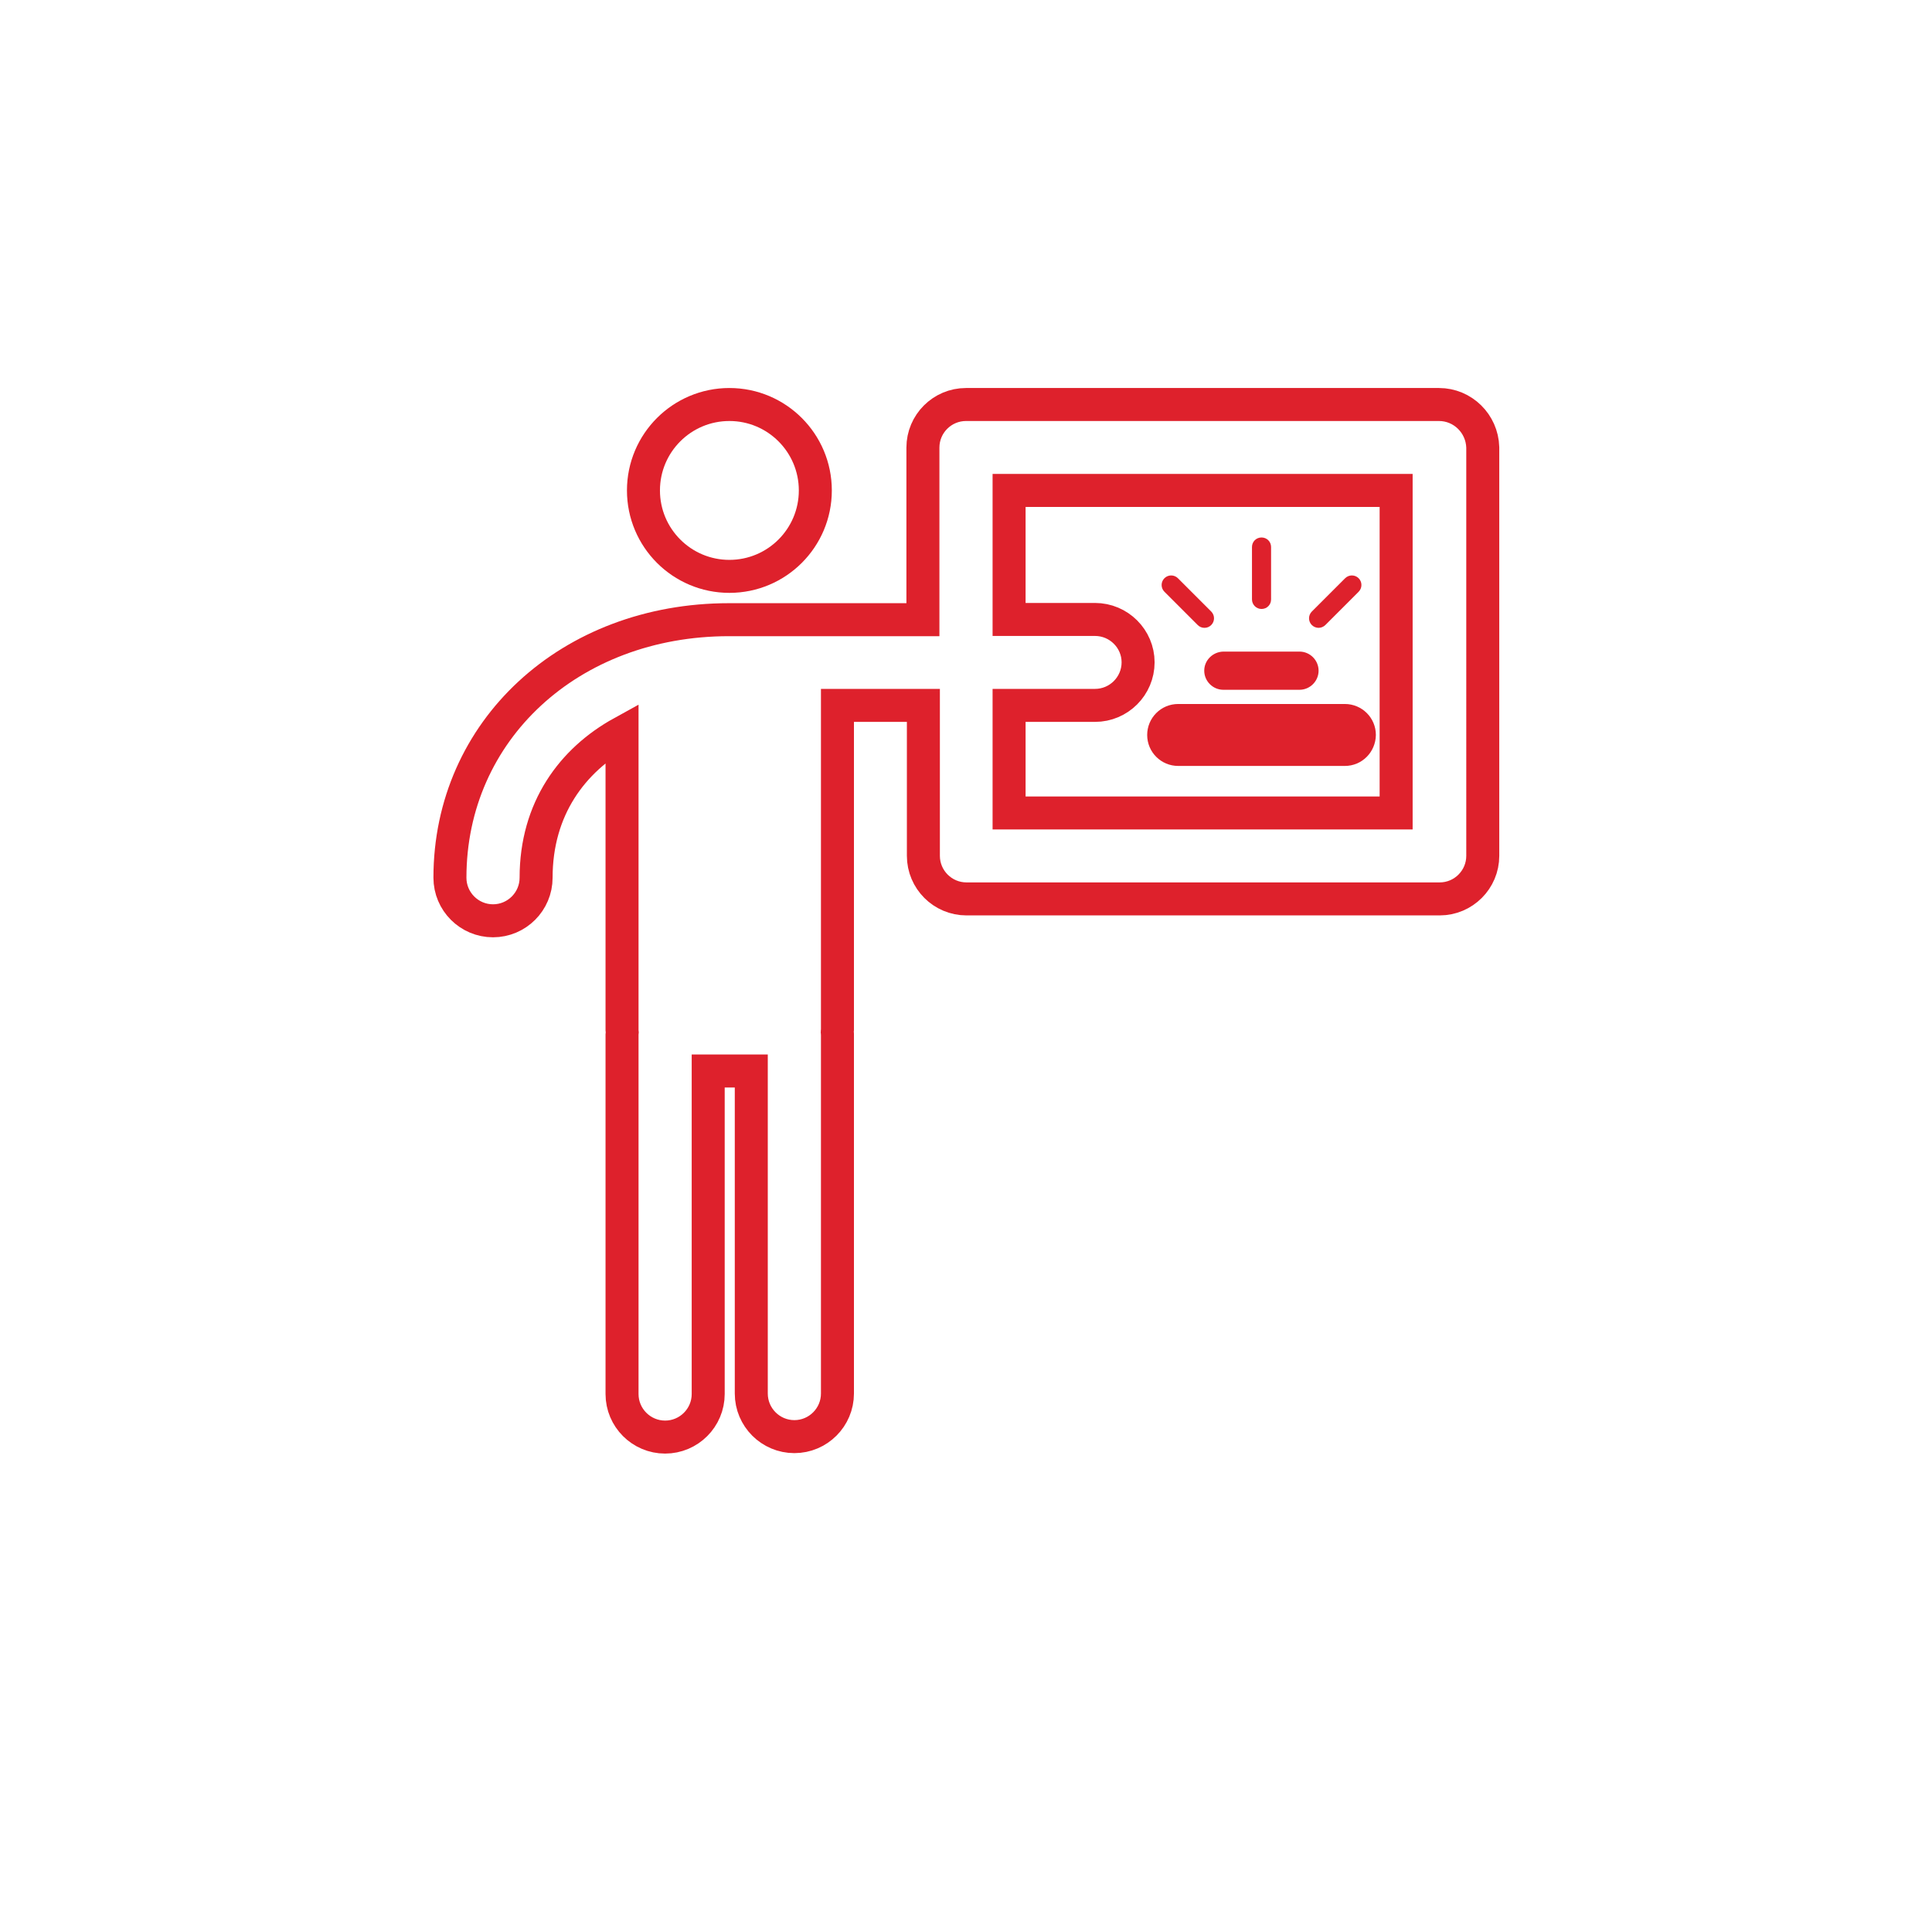 <?xml version="1.0" encoding="utf-8"?>
<!-- Generator: Adobe Illustrator 27.3.1, SVG Export Plug-In . SVG Version: 6.00 Build 0)  -->
<svg version="1.1" id="Layer_1" xmlns="http://www.w3.org/2000/svg" xmlns:xlink="http://www.w3.org/1999/xlink" x="0px" y="0px"
	 viewBox="0 0 82.96 81.92" style="enable-background:new 0 0 82.96 81.92;" xml:space="preserve">
<style type="text/css">
	.st0{fill:none;stroke:#DE212C;stroke-width:1.417;stroke-miterlimit:10;}
	.st1{fill:#DE212C;}
</style>
<g>
	<g>
		<circle class="st0" cx="31.32" cy="21.06" r="3.69"/>
		<path class="st0" d="M61.79,17.37H41.48c-1.02,0-1.85,0.83-1.85,1.85v7.39H31.3c-6.83,0-11.98,4.76-11.98,11.08
			c0,1.02,0.83,1.85,1.85,1.85s1.85-0.83,1.85-1.85c0-2.96,1.55-5.05,3.69-6.23v12.79c0,0.03,0.01,0.05,0.01,0.08
			c0,0.03-0.01,0.05-0.01,0.08v15.45c0,1.02,0.83,1.85,1.85,1.85s1.85-0.83,1.85-1.85V45.99h1.85v13.85c0,1.02,0.83,1.85,1.85,1.85
			s1.85-0.83,1.85-1.85V44.4c0-0.03-0.01-0.05-0.01-0.08c0-0.03,0.01-0.05,0.01-0.08V30.29h3.69v6.46c0,1.02,0.83,1.85,1.85,1.85
			h20.32c1.02,0,1.85-0.83,1.85-1.85V19.21C63.64,18.19,62.81,17.37,61.79,17.37z M47.02,26.6h-3.69v-5.54h16.62v13.85H43.33v-4.62
			h3.69c1.02,0,1.85-0.83,1.85-1.85C48.87,27.43,48.04,26.6,47.02,26.6z"/>
	</g>
	<g>
		<path class="st1" d="M51.71,28.8c0,0.45,0.37,0.82,0.82,0.82h3.27c0.45,0,0.82-0.37,0.82-0.82s-0.37-0.82-0.82-0.82h-3.27
			C52.08,27.99,51.71,28.35,51.71,28.8z"/>
		<path class="st1" d="M54.17,26.15c0.23,0,0.41-0.18,0.41-0.41v-2.25c0-0.23-0.18-0.41-0.41-0.41s-0.41,0.18-0.41,0.41v2.25
			C53.76,25.96,53.94,26.15,54.17,26.15z"/>
		<path class="st1" d="M56.62,26.96c0.1,0,0.21-0.04,0.29-0.12l1.43-1.43c0.16-0.16,0.16-0.42,0-0.58s-0.42-0.16-0.58,0l-1.43,1.43
			c-0.16,0.16-0.16,0.42,0,0.58C56.41,26.92,56.52,26.96,56.62,26.96z"/>
		<path class="st1" d="M51.43,26.84c0.08,0.08,0.18,0.12,0.29,0.12s0.21-0.04,0.29-0.12c0.16-0.16,0.16-0.42,0-0.58l-1.43-1.43
			c-0.16-0.16-0.42-0.16-0.58,0c-0.16,0.16-0.16,0.42,0,0.58L51.43,26.84z"/>
		<path class="st1" d="M57.75,32.89h-7.16c-0.73,0-1.33-0.59-1.33-1.33l0,0c0-0.73,0.59-1.33,1.33-1.33h7.16
			c0.73,0,1.33,0.59,1.33,1.33l0,0C59.07,32.3,58.48,32.89,57.75,32.89z"/>
	</g>
</g>
</svg>
